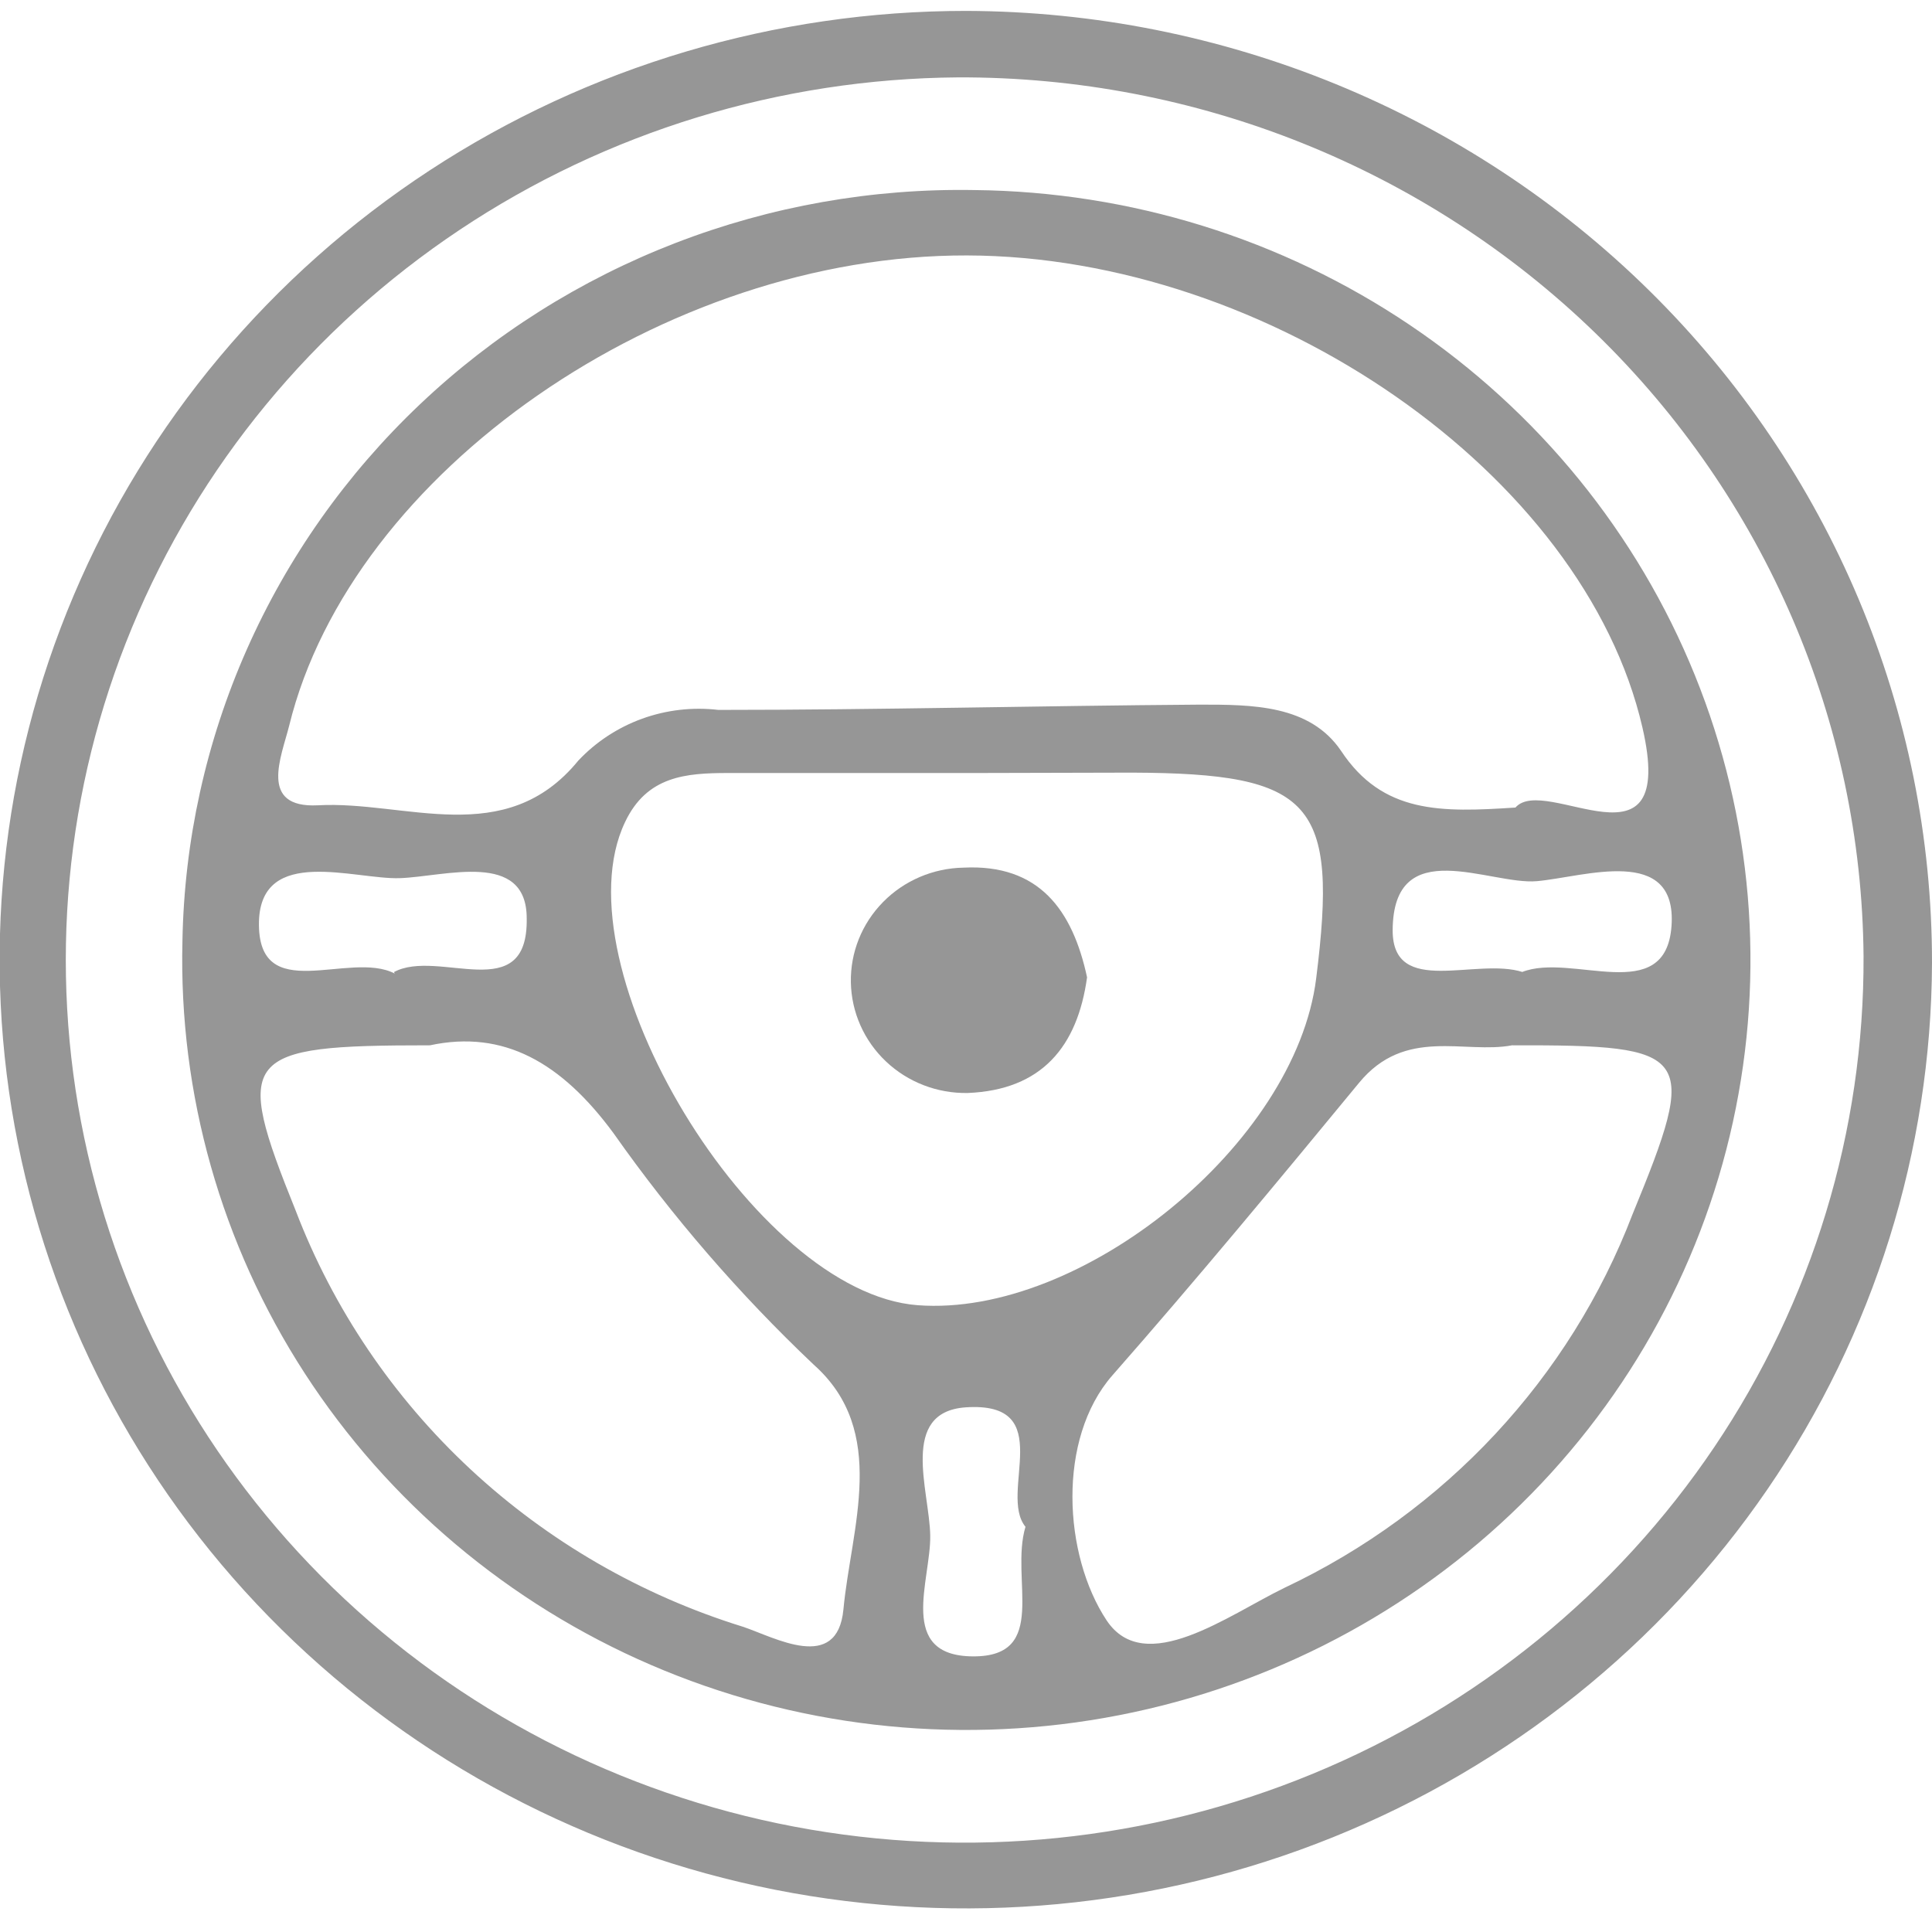 <svg width="56" height="56" viewBox="0 0 56 56" fill="none" xmlns="http://www.w3.org/2000/svg">
<g clip-path="url(#clip0_25_3419)">
<path d="M56 27.914C55.98 33.35 54.321 38.657 51.231 43.167C48.141 47.677 43.76 51.186 38.64 53.252C33.521 55.318 27.892 55.848 22.466 54.775C17.04 53.702 12.059 51.074 8.153 47.223C4.247 43.373 1.59 38.471 0.519 33.139C-0.552 27.806 0.009 22.282 2.134 17.263C4.258 12.243 7.849 7.955 12.454 4.939C17.059 1.923 22.471 0.314 28.006 0.316C35.442 0.339 42.566 3.258 47.814 8.432C53.062 13.605 56.006 20.612 56 27.914ZM27.762 2.243C22.613 2.282 17.591 3.818 13.33 6.658C9.07 9.497 5.761 13.513 3.823 18.197C1.885 22.882 1.404 28.025 2.441 32.978C3.478 37.93 5.986 42.47 9.648 46.024C13.311 49.578 17.964 51.987 23.02 52.946C28.076 53.905 33.307 53.372 38.054 51.413C42.802 49.454 46.851 46.158 49.692 41.941C52.533 37.724 54.037 32.775 54.016 27.718C53.96 20.926 51.166 14.432 46.246 9.658C41.325 4.883 34.679 2.217 27.762 2.243Z" fill="#969696"/>
<path d="M28.25 5.509C32.758 5.556 37.15 6.918 40.868 9.423C44.586 11.927 47.461 15.461 49.128 19.575C50.794 23.688 51.178 28.195 50.229 32.523C49.28 36.852 47.042 40.805 43.798 43.88C40.555 46.955 36.454 49.014 32.016 49.794C27.578 50.575 23.004 50.041 18.875 48.262C14.747 46.483 11.251 43.538 8.831 39.803C6.412 36.067 5.179 31.709 5.288 27.283C5.338 24.372 5.971 21.499 7.152 18.829C8.333 16.159 10.038 13.743 12.171 11.721C14.303 9.698 16.821 8.109 19.58 7.043C22.339 5.977 25.285 5.456 28.25 5.509ZM43.926 23.407C44.791 22.417 48.627 25.508 47.607 21.088C45.911 13.729 36.775 7.425 28.028 7.404C19.28 7.382 10.189 13.664 8.382 21.034C8.16 21.927 7.484 23.429 9.213 23.342C11.752 23.2 14.646 24.637 16.763 22.046C17.273 21.504 17.907 21.088 18.612 20.832C19.318 20.577 20.075 20.489 20.821 20.577C25.478 20.577 30.123 20.457 34.78 20.424C36.288 20.424 37.962 20.424 38.871 21.763C40.079 23.592 41.776 23.549 43.926 23.407ZM28.305 22.406H21.11C19.879 22.406 18.748 22.493 18.116 23.832C16.131 28.002 21.852 37.473 26.598 37.832C31.343 38.191 37.551 33.162 38.15 28.361C38.793 23.244 38.061 22.417 32.817 22.395L28.305 22.406ZM43.827 30.299C42.452 30.56 40.733 29.754 39.392 31.387C37.041 34.24 34.68 37.092 32.241 39.868C30.633 41.708 30.822 45.072 32.075 46.966C33.183 48.632 35.6 46.814 37.241 46.019C41.894 43.82 45.504 39.944 47.319 35.198C49.248 30.505 49.082 30.288 43.849 30.299H43.827ZM12.44 30.299C6.996 30.299 6.752 30.582 8.57 35.089C9.658 37.932 11.39 40.496 13.636 42.586C15.881 44.675 18.581 46.237 21.531 47.151C22.451 47.456 24.269 48.501 24.447 46.651C24.668 44.288 25.766 41.49 23.582 39.552C21.428 37.511 19.485 35.264 17.783 32.846C16.276 30.799 14.601 29.841 12.462 30.299H12.44ZM44.115 28.176C45.556 27.599 48.283 29.199 48.45 26.837C48.616 24.474 45.911 25.421 44.547 25.541C43.184 25.661 40.379 24.137 40.367 26.967C40.367 28.916 42.784 27.74 44.137 28.176H44.115ZM11.419 28.176C12.706 27.479 15.311 29.199 15.267 26.619C15.267 24.637 12.894 25.41 11.586 25.454C10.278 25.497 7.572 24.507 7.506 26.706C7.45 29.199 10.122 27.533 11.442 28.219L11.419 28.176ZM29.724 44.255C28.926 43.276 30.689 40.608 27.983 40.793C26.065 40.935 26.941 43.21 26.963 44.506C26.986 45.801 25.988 48.001 28.205 48.011C30.422 48.022 29.27 45.769 29.724 44.255Z" fill="#969696"/>
<path d="M31.509 28.328C31.232 30.331 30.201 31.594 28.05 31.681C27.168 31.697 26.315 31.368 25.68 30.767C25.045 30.166 24.679 29.341 24.663 28.475C24.646 27.609 24.981 26.772 25.594 26.148C26.206 25.524 27.046 25.165 27.928 25.149C30.112 25.04 31.087 26.369 31.509 28.328Z" fill="#969696"/>
</g>
<defs>
<clipPath id="clip0_25_3419">
<rect width="56" height="55" fill="white" transform="translate(0 0.316)"/>
</clipPath>
</defs>
</svg>

